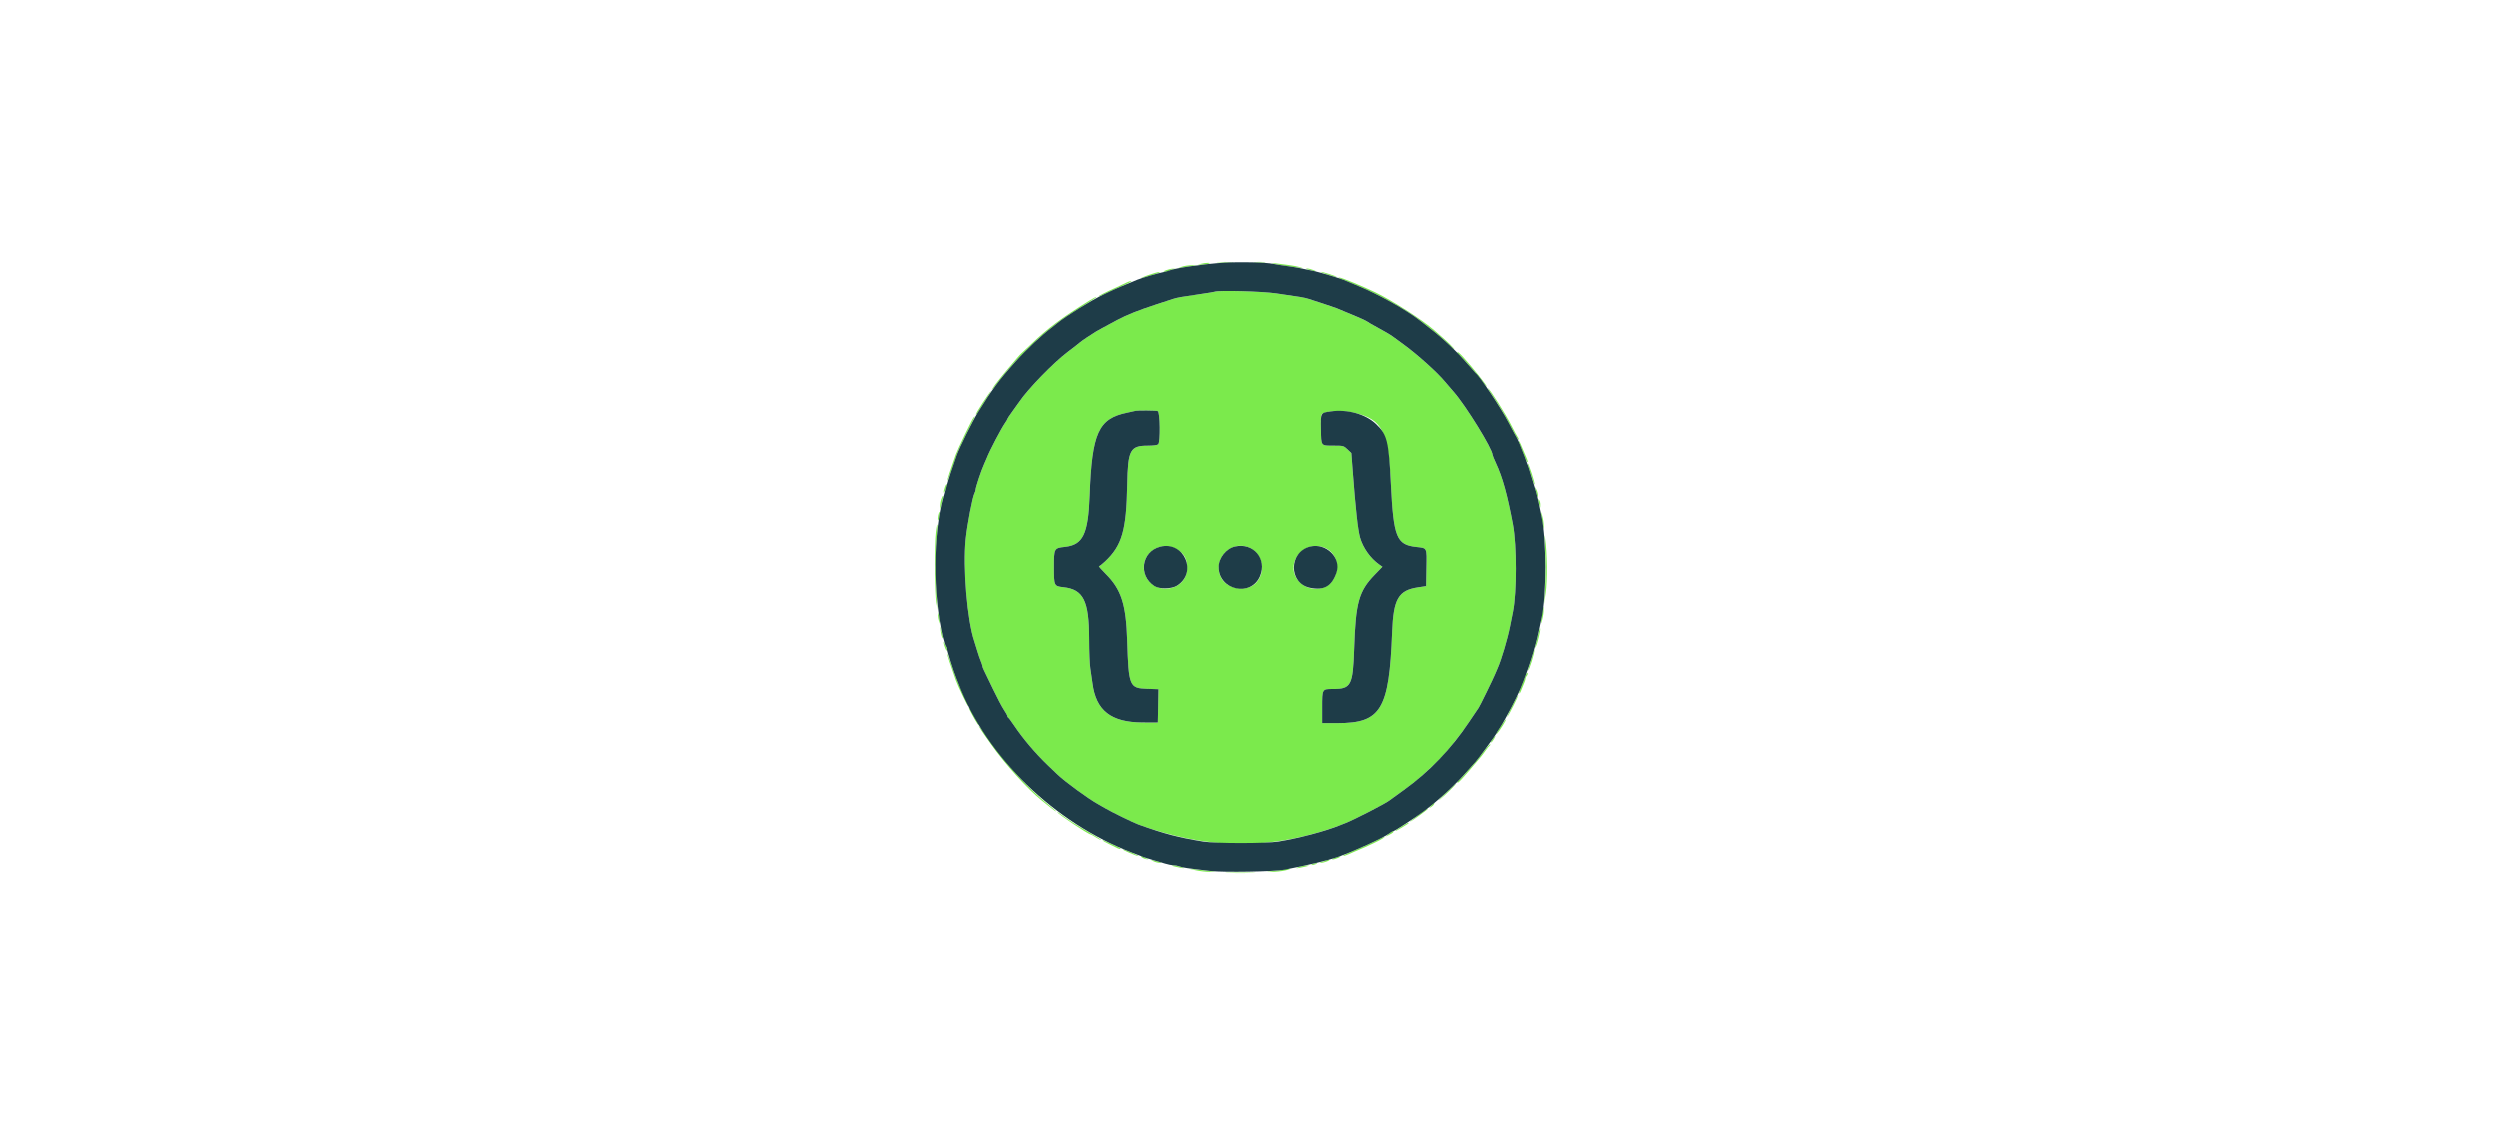 <svg width="198" height="90" viewBox="0 0 198 90" fill="none" xmlns="http://www.w3.org/2000/svg">
<g clip-path="url(#clip0_1304_16)">
<path fill-rule="evenodd" clip-rule="evenodd" d="M96.499 20.779C96.811 20.797 97.297 20.797 97.58 20.779C97.863 20.761 97.608 20.747 97.014 20.747C96.419 20.747 96.188 20.762 96.499 20.779ZM99.378 20.779C99.588 20.797 99.933 20.797 100.143 20.779C100.354 20.759 100.181 20.744 99.76 20.744C99.34 20.744 99.167 20.759 99.378 20.779ZM95.123 20.892L94.853 20.962L95.168 20.963C95.341 20.964 95.584 20.932 95.708 20.892C96.023 20.792 95.519 20.792 95.123 20.892ZM100.887 20.89C101.037 20.938 101.482 21.019 101.878 21.07C102.273 21.121 102.739 21.182 102.912 21.207L103.227 21.251L102.957 21.159C102.809 21.109 102.383 21.029 102.012 20.983C101.64 20.935 101.174 20.876 100.976 20.85C100.646 20.807 100.639 20.811 100.887 20.89ZM93.592 21.127C93.233 21.252 93.233 21.253 93.547 21.202C93.72 21.174 94.085 21.119 94.357 21.08L94.853 21.009L94.402 21.006C94.155 21.003 93.79 21.058 93.592 21.127ZM92.376 21.394C92.093 21.501 92.084 21.514 92.291 21.518C92.417 21.521 92.559 21.486 92.606 21.441C92.653 21.395 92.793 21.34 92.917 21.318L93.142 21.277L92.917 21.276C92.793 21.275 92.549 21.328 92.376 21.394ZM103.633 21.357C104.212 21.515 104.402 21.532 104.038 21.393C103.84 21.317 103.597 21.259 103.498 21.263C103.395 21.268 103.454 21.308 103.633 21.357ZM90.89 21.806C90.053 22.111 90.299 22.087 91.341 21.761C91.737 21.637 91.96 21.537 91.836 21.539C91.712 21.541 91.287 21.662 90.89 21.806ZM105.158 21.754C105.527 21.872 105.844 21.953 105.862 21.935C105.906 21.891 104.751 21.521 104.604 21.532C104.54 21.537 104.79 21.637 105.158 21.754ZM106.064 22.032C106.138 22.056 106.28 22.113 106.379 22.157C106.478 22.201 106.924 22.385 107.37 22.566C109.165 23.295 111.369 24.524 112.548 25.454C112.82 25.669 113.084 25.875 113.134 25.913C113.595 26.256 114.23 26.794 114.749 27.283C115.093 27.607 115.277 27.75 115.158 27.601C115.038 27.453 114.663 27.088 114.324 26.791C113.984 26.494 113.658 26.209 113.6 26.157C112.69 25.359 110.228 23.775 108.932 23.155C107.853 22.638 106.227 21.972 106.066 21.98C105.946 21.986 105.946 21.993 106.064 22.032ZM89.224 22.378C89.101 22.444 88.766 22.602 88.481 22.73C87.561 23.145 86.972 23.443 87.005 23.476C87.023 23.494 87.236 23.41 87.478 23.29C87.721 23.169 88.162 22.964 88.459 22.834C89.388 22.427 89.725 22.255 89.585 22.257C89.51 22.259 89.348 22.313 89.224 22.378ZM96.204 23.105C96.154 23.125 95.688 23.203 95.168 23.277C93.667 23.491 93.224 23.57 92.903 23.676C92.737 23.731 92.095 23.941 91.476 24.143C90.208 24.556 89.214 24.951 88.549 25.307C87.509 25.864 86.954 26.166 86.811 26.253C86.374 26.519 85.627 27.023 85.52 27.125C85.452 27.189 85.012 27.532 84.541 27.887C83.42 28.733 81.407 30.805 80.716 31.824C80.593 32.005 80.329 32.373 80.131 32.642C79.932 32.912 79.769 33.158 79.769 33.189C79.769 33.221 79.693 33.354 79.6 33.486C79.296 33.915 78.349 35.718 78.15 36.246C78.113 36.345 78 36.609 77.898 36.832C77.686 37.295 77.248 38.615 77.248 38.789C77.248 38.853 77.21 38.976 77.163 39.061C77.003 39.357 76.586 41.522 76.465 42.685C76.229 44.947 76.582 49.149 77.145 50.789C77.188 50.913 77.294 51.258 77.382 51.555C77.47 51.852 77.597 52.223 77.665 52.379C77.733 52.535 77.788 52.704 77.788 52.754C77.788 52.805 77.847 52.961 77.918 53.101C77.99 53.241 78.312 53.908 78.635 54.583C78.957 55.259 79.344 55.994 79.495 56.217C79.646 56.441 79.769 56.665 79.769 56.716C79.769 56.766 79.8 56.821 79.837 56.838C79.874 56.854 80.066 57.109 80.264 57.405C81.006 58.51 81.983 59.663 83.004 60.638C83.321 60.942 83.66 61.266 83.756 61.358C84.343 61.919 86.2 63.276 86.928 63.676C87.077 63.757 87.34 63.909 87.514 64.012C88.005 64.306 89.77 65.17 90.17 65.313C95.562 67.24 100.149 67.34 105.347 65.644C105.622 65.554 105.966 65.432 106.113 65.373C106.259 65.314 106.46 65.234 106.559 65.195C107.253 64.928 109.769 63.63 110.056 63.392C110.114 63.345 110.619 62.978 111.18 62.577C112.109 61.913 112.592 61.501 113.807 60.335C114.52 59.651 115.638 58.271 116.36 57.183C116.739 56.613 117.081 56.107 117.12 56.057C117.203 55.954 118.286 53.742 118.421 53.401C118.47 53.277 118.564 53.054 118.631 52.906C118.922 52.256 119.41 50.615 119.608 49.619C119.682 49.247 119.787 48.72 119.842 48.448C120.15 46.916 120.149 43.214 119.84 41.559C119.399 39.199 119.01 37.796 118.485 36.674C118.34 36.364 118.221 36.073 118.221 36.027C118.221 35.561 116.101 32.128 115.14 31.038C114.885 30.749 114.572 30.384 114.445 30.227C113.869 29.522 112.262 28.077 111.167 27.28C110.762 26.985 110.391 26.714 110.341 26.677C110.104 26.499 109.63 26.223 108.54 25.628C108.441 25.574 108.299 25.486 108.225 25.433C108.115 25.354 107.239 24.976 105.839 24.402C105.74 24.361 105.274 24.203 104.803 24.051C104.333 23.898 103.812 23.729 103.647 23.675C103.317 23.567 102.955 23.506 101.066 23.235C99.912 23.07 96.511 22.979 96.204 23.105ZM86.298 23.795C84.098 25.156 82.947 26.016 81.636 27.279C81.251 27.65 80.905 27.975 80.865 28.002C80.738 28.09 79.104 30.039 78.796 30.471C78.372 31.063 78.5 30.989 78.966 30.373C80.187 28.756 81.849 27.057 83.326 25.916C83.376 25.878 83.581 25.715 83.782 25.553C84.122 25.281 84.722 24.887 86.298 23.901C86.645 23.683 86.888 23.508 86.838 23.511C86.789 23.514 86.546 23.642 86.298 23.795ZM115.431 27.89C115.43 27.949 115.482 28.03 115.546 28.07C115.61 28.109 115.92 28.445 116.236 28.817C116.551 29.189 116.836 29.512 116.868 29.538C116.901 29.562 117.101 29.815 117.315 30.1C117.528 30.385 117.722 30.618 117.747 30.618C117.845 30.618 116.63 29.089 115.887 28.277C115.638 28.004 115.433 27.83 115.431 27.89ZM118.356 31.567C118.69 32.053 119.207 32.92 119.504 33.493C120.072 34.588 120.292 34.952 120.292 34.798C120.292 34.748 120.256 34.668 120.213 34.621C120.17 34.574 119.94 34.15 119.703 33.68C119.251 32.784 118.04 30.864 117.856 30.75C117.797 30.714 118.022 31.082 118.356 31.567ZM77.825 31.885C77.497 32.383 77.249 32.811 77.274 32.836C77.299 32.86 77.447 32.665 77.603 32.402C77.759 32.139 78.028 31.711 78.201 31.451C78.373 31.191 78.493 30.978 78.467 30.978C78.441 30.978 78.153 31.386 77.825 31.885ZM91.694 32.564C91.877 32.634 91.908 35.013 91.728 35.193C91.662 35.258 91.343 35.301 90.914 35.301C89.499 35.301 89.324 35.631 89.272 38.407C89.204 42.009 88.86 43.202 87.527 44.463C87.304 44.674 87.084 44.846 87.037 44.846C86.99 44.846 87.23 45.122 87.571 45.461C88.799 46.681 89.181 47.868 89.27 50.745C89.383 54.354 89.447 54.51 90.84 54.558L91.751 54.588L91.726 55.908L91.701 57.228L90.485 57.222C87.985 57.211 86.797 56.28 86.518 54.113C86.476 53.786 86.399 53.26 86.348 52.942C86.296 52.625 86.254 51.584 86.254 50.628C86.252 47.581 85.803 46.678 84.205 46.506C83.474 46.428 83.462 46.401 83.462 44.914C83.462 43.432 83.472 43.413 84.337 43.318C85.768 43.161 86.18 42.308 86.293 39.263C86.478 34.284 86.987 33.159 89.269 32.69C89.567 32.629 89.85 32.566 89.9 32.551C90.07 32.499 91.551 32.509 91.694 32.564ZM107.292 32.7C109.495 33.233 109.95 34.131 110.16 38.362C110.369 42.56 110.605 43.148 112.157 43.322C113.052 43.423 113.006 43.33 112.978 44.988L112.953 46.422L112.315 46.517C110.751 46.752 110.358 47.43 110.257 50.069C110.02 56.204 109.379 57.273 105.934 57.273H104.713V56.03C104.713 54.558 104.705 54.572 105.566 54.572C107.007 54.572 107.152 54.297 107.248 51.379C107.369 47.716 107.618 46.821 108.878 45.521L109.489 44.891L109.24 44.716C108.538 44.222 107.946 43.39 107.716 42.573C107.544 41.964 107.362 40.323 107.136 37.327L107.027 35.886L106.719 35.593C106.421 35.31 106.388 35.3 105.63 35.299C104.591 35.298 104.64 35.361 104.615 34.006C104.595 32.947 104.608 32.839 104.766 32.749C105.179 32.511 106.41 32.487 107.292 32.7ZM77.091 33.072C76.947 33.253 75.83 35.578 75.673 36.021C75.23 37.276 74.997 37.998 75 38.105C75.003 38.209 75.542 36.73 75.809 35.886C75.856 35.737 76.196 35.018 76.565 34.288C77.204 33.019 77.291 32.819 77.091 33.072ZM120.292 34.979C120.292 35.001 120.389 35.254 120.508 35.542C120.626 35.83 120.774 36.199 120.835 36.361C120.896 36.524 120.968 36.636 120.995 36.609C121.021 36.583 120.999 36.47 120.946 36.359C120.893 36.247 120.738 35.883 120.602 35.548C120.385 35.016 120.292 34.844 120.292 34.979ZM121.012 36.777C121.012 36.843 121.201 37.465 121.424 38.137C121.49 38.335 121.546 38.435 121.548 38.36C121.551 38.284 121.447 37.899 121.319 37.505C121.099 36.83 121.012 36.624 121.012 36.777ZM74.839 38.558C74.682 38.994 74.704 39.195 74.868 38.817C74.942 38.647 74.991 38.448 74.977 38.376C74.963 38.304 74.901 38.386 74.839 38.558ZM121.603 38.722C121.757 39.377 121.804 39.5 121.809 39.263C121.812 39.139 121.755 38.916 121.682 38.767C121.57 38.538 121.558 38.531 121.603 38.722ZM74.555 39.547C74.501 39.702 74.461 39.956 74.467 40.109L74.477 40.388L74.544 40.074C74.581 39.9 74.641 39.647 74.678 39.51C74.771 39.17 74.677 39.198 74.555 39.547ZM121.833 39.623C121.837 39.697 121.873 39.859 121.913 39.983L121.985 40.209L121.992 39.983C121.997 39.859 121.961 39.697 121.913 39.623C121.835 39.503 121.826 39.503 121.833 39.623ZM122.058 40.749C122.089 40.947 122.143 41.312 122.18 41.559C122.247 42.004 122.248 42.005 122.258 41.649C122.265 41.451 122.21 41.086 122.137 40.839C122.017 40.434 122.009 40.425 122.058 40.749ZM74.316 40.834C74.282 41.014 74.275 41.183 74.299 41.207C74.325 41.232 74.372 41.105 74.406 40.924C74.44 40.743 74.447 40.575 74.423 40.55C74.398 40.525 74.35 40.653 74.316 40.834ZM74.132 42.165C74.019 43.081 74.042 47.021 74.164 47.727L74.266 48.313L74.224 47.727C74.096 45.914 74.081 43.816 74.189 42.752C74.313 41.53 74.268 41.063 74.132 42.165ZM122.347 43.09C122.424 44.335 122.421 45.898 122.339 47.007L122.276 47.863L122.414 46.962C122.559 46.011 122.535 43.735 122.368 42.64C122.306 42.235 122.301 42.348 122.347 43.09ZM93.302 43.562C93.835 43.92 94.02 44.286 94.02 44.986C94.02 46.862 91.314 47.263 90.689 45.479C90.15 43.938 91.924 42.636 93.302 43.562ZM98.929 43.365C99.992 43.809 100.292 45.253 99.504 46.138C98.802 46.927 97.164 46.688 96.701 45.73C96.007 44.293 97.459 42.75 98.929 43.365ZM104.727 43.317C105.884 43.639 106.26 45.045 105.468 46.084C104.919 46.804 103.673 46.83 102.959 46.136C101.684 44.898 102.98 42.832 104.727 43.317ZM122.16 48.403C122.007 49.432 122.002 49.605 122.142 49.078C122.213 48.806 122.262 48.441 122.25 48.268C122.229 47.983 122.221 47.996 122.16 48.403ZM74.294 48.718C74.294 48.842 74.327 49.045 74.366 49.168L74.438 49.394V49.168C74.438 49.045 74.406 48.842 74.366 48.718L74.294 48.493V48.718ZM74.503 49.918C74.526 50.157 74.588 50.42 74.641 50.503C74.717 50.621 74.724 50.595 74.674 50.384C74.454 49.445 74.46 49.46 74.503 49.918ZM121.8 50.348C121.719 50.717 121.627 51.098 121.596 51.196C121.552 51.334 121.559 51.344 121.627 51.24C121.747 51.054 122.026 49.913 121.983 49.783C121.963 49.725 121.881 49.979 121.8 50.348ZM74.737 50.891C74.731 50.973 74.786 51.175 74.858 51.342C74.954 51.564 74.99 51.596 74.993 51.46C74.995 51.359 74.96 51.237 74.915 51.19C74.87 51.143 74.815 51.023 74.791 50.924C74.76 50.798 74.744 50.788 74.737 50.891ZM121.47 51.539C121.466 51.63 121.358 52.008 121.23 52.38C121.101 52.751 121.013 53.071 121.034 53.092C121.101 53.159 121.575 51.62 121.525 51.496C121.493 51.416 121.474 51.431 121.47 51.539ZM75.001 51.767C74.997 51.876 75.281 52.754 75.673 53.844C75.865 54.376 76.605 55.922 76.668 55.922C76.695 55.922 76.701 55.892 76.679 55.855C76.618 55.747 75.98 54.365 75.901 54.166C75.861 54.067 75.764 53.824 75.685 53.626C75.605 53.428 75.42 52.901 75.273 52.455C75.125 52.01 75.002 51.7 75.001 51.767ZM120.84 53.498C120.776 53.667 120.625 54.044 120.505 54.336C120.385 54.628 120.307 54.887 120.332 54.912C120.357 54.937 120.405 54.881 120.438 54.787C120.471 54.693 120.574 54.446 120.665 54.239C120.757 54.031 120.832 53.806 120.832 53.739C120.832 53.672 120.877 53.572 120.932 53.517C120.988 53.462 121.015 53.366 120.995 53.303C120.974 53.241 120.905 53.328 120.84 53.498ZM119.756 55.941C119.499 56.451 119.333 56.823 119.388 56.769C119.511 56.649 120.296 55.086 120.254 55.044C120.238 55.028 120.014 55.432 119.756 55.941ZM76.708 56.04C76.708 56.118 77.197 57.025 77.396 57.316C77.611 57.628 77.526 57.373 77.293 57.003C77.169 56.807 77.068 56.615 77.067 56.577C77.067 56.539 76.986 56.386 76.888 56.237C76.789 56.089 76.708 56 76.708 56.04ZM118.896 57.482C118.484 58.123 118.41 58.27 118.591 58.082C118.779 57.887 119.331 57.002 119.289 56.961C119.27 56.941 119.093 57.176 118.896 57.482ZM77.666 57.78C77.757 57.922 77.862 58.079 77.9 58.128C77.937 58.178 78.195 58.543 78.473 58.939C79.566 60.499 81.366 62.491 82.516 63.414C82.664 63.533 82.978 63.786 83.214 63.975C83.449 64.164 83.641 64.295 83.641 64.267C83.641 64.238 83.347 63.983 82.989 63.7C81.47 62.503 79.476 60.31 78.271 58.512C77.75 57.734 77.241 57.119 77.666 57.78ZM118.221 58.534C118.115 58.682 118.061 58.804 118.102 58.803C118.143 58.803 118.245 58.681 118.329 58.533C118.526 58.186 118.468 58.187 118.221 58.534ZM117.452 59.589C117.164 59.974 116.905 60.31 116.877 60.335C116.848 60.359 116.561 60.684 116.24 61.055C115.918 61.427 115.604 61.763 115.542 61.802C115.48 61.842 115.429 61.916 115.429 61.967C115.429 62.123 115.841 61.676 117.307 59.929C117.39 59.83 117.557 59.608 117.677 59.434C117.798 59.261 117.938 59.091 117.989 59.056C118.039 59.022 118.057 58.97 118.028 58.942C118 58.913 117.74 59.204 117.452 59.589ZM114.484 62.834C114.038 63.263 113.835 63.487 114.033 63.332C114.389 63.053 115.417 62.042 115.336 62.05C115.313 62.052 114.929 62.405 114.484 62.834ZM113.351 63.814C113.143 64.04 113.142 64.045 113.334 63.928C113.444 63.86 113.554 63.754 113.579 63.691C113.643 63.523 113.595 63.549 113.351 63.814ZM112.503 64.43C111.792 64.954 111.572 65.132 111.737 65.054C111.918 64.967 113.088 64.11 113.088 64.063C113.088 64.002 113.059 64.019 112.503 64.43ZM83.731 64.32C83.731 64.444 86.207 66.098 86.393 66.098C86.417 66.098 86.602 66.202 86.803 66.33C87.005 66.457 87.187 66.545 87.206 66.525C87.226 66.506 86.827 66.253 86.32 65.965C85.356 65.416 84.571 64.916 84.043 64.513C83.871 64.382 83.731 64.296 83.731 64.32ZM110.972 65.48C110.32 65.897 110.371 65.944 111.038 65.542C111.605 65.2 111.597 65.206 111.55 65.165C111.529 65.148 111.269 65.289 110.972 65.48ZM109.981 66.052L109.711 66.275L110.002 66.136C110.162 66.059 110.316 65.959 110.345 65.912C110.442 65.755 110.253 65.828 109.981 66.052ZM109.126 66.51C108.651 66.757 107.797 67.143 106.941 67.496C106.606 67.634 106.351 67.766 106.375 67.79C106.398 67.813 106.571 67.764 106.759 67.68C106.946 67.595 107.201 67.484 107.325 67.433C107.919 67.187 108.135 67.091 108.72 66.819C109.348 66.527 109.785 66.269 109.618 66.289C109.57 66.294 109.348 66.394 109.126 66.51ZM87.334 66.578C87.334 66.595 87.567 66.722 87.851 66.861C88.136 67 88.444 67.151 88.535 67.197C88.627 67.243 88.723 67.26 88.75 67.233C88.776 67.207 88.681 67.138 88.538 67.08C88.396 67.022 88.083 66.878 87.843 66.761C87.407 66.548 87.334 66.522 87.334 66.578ZM89.436 67.542C89.775 67.689 90.1 67.807 90.156 67.806C90.214 67.804 89.983 67.682 89.643 67.535C89.304 67.389 88.98 67.27 88.923 67.272C88.866 67.273 89.097 67.395 89.436 67.542ZM90.513 67.953C90.652 68.028 90.834 68.072 90.918 68.05C91.029 68.021 91.018 68.007 90.873 68C90.765 67.993 90.651 67.948 90.62 67.899C90.59 67.849 90.496 67.81 90.412 67.813C90.31 67.815 90.344 67.862 90.513 67.953ZM105.704 67.95C105.53 68.015 105.455 68.071 105.536 68.074C105.617 68.077 105.82 68.02 105.986 67.947C106.361 67.785 106.135 67.787 105.704 67.95ZM91.341 68.209C91.489 68.282 91.712 68.339 91.836 68.336C92.043 68.331 92.04 68.325 91.791 68.257C91.137 68.078 91.054 68.069 91.341 68.209ZM105.048 68.134C105.017 68.165 104.859 68.222 104.695 68.26C104.451 68.319 104.438 68.332 104.623 68.336C104.87 68.342 105.477 68.098 105.246 68.086C105.167 68.082 105.078 68.104 105.048 68.134ZM103.948 68.439C103.834 68.488 103.818 68.516 103.903 68.516C103.977 68.516 104.119 68.482 104.218 68.439C104.332 68.39 104.348 68.362 104.263 68.362C104.189 68.362 104.047 68.397 103.948 68.439ZM93.052 68.634C93.725 68.791 93.969 68.807 93.547 68.667C93.324 68.593 93.04 68.536 92.917 68.541C92.756 68.547 92.794 68.574 93.052 68.634ZM102.867 68.674C102.469 68.812 102.721 68.794 103.407 68.634C103.723 68.56 103.734 68.55 103.498 68.549C103.349 68.549 103.065 68.605 102.867 68.674ZM94.718 68.931C95.039 69.001 95.526 69.055 95.798 69.05L96.294 69.041L95.708 68.972C95.386 68.935 94.9 68.881 94.628 68.854L94.132 68.803L94.718 68.931ZM101.714 68.856C101.683 68.888 101.322 68.943 100.911 68.979C100.216 69.039 100.202 69.044 100.706 69.053C101.003 69.058 101.489 69.007 101.787 68.94C102.178 68.852 102.25 68.815 102.049 68.809C101.896 68.804 101.746 68.825 101.714 68.856ZM97.262 69.137C97.794 69.153 98.665 69.153 99.198 69.137C99.73 69.121 99.294 69.108 98.229 69.108C97.165 69.108 96.729 69.121 97.262 69.137Z" fill="#7BEA4C"/>
<path fill-rule="evenodd" clip-rule="evenodd" d="M96.924 20.806C95.435 20.892 93.013 21.239 92.602 21.425C92.503 21.47 92.28 21.53 92.107 21.56C91.787 21.614 90.411 22.016 90.081 22.152C89.108 22.553 88.255 22.913 88.145 22.97C88.07 23.008 87.726 23.172 87.379 23.333C86.494 23.745 84.433 25.022 83.732 25.593C83.559 25.735 83.376 25.88 83.327 25.917C82.496 26.535 81.296 27.659 80.416 28.642C79.101 30.111 78.557 30.846 77.418 32.688C77.028 33.318 75.951 35.487 75.764 36.02C75.362 37.161 75.088 37.992 75.007 38.316C74.957 38.514 74.839 38.96 74.743 39.306C73.917 42.316 73.898 47.008 74.698 50.473C74.778 50.819 74.878 51.141 74.92 51.188C74.963 51.236 74.997 51.344 74.997 51.431C74.997 51.587 75.506 53.196 75.719 53.714C75.78 53.863 75.861 54.065 75.899 54.164C78.123 59.964 83.503 65.187 89.675 67.539C90.096 67.7 90.522 67.863 90.621 67.903C90.72 67.941 91.044 68.041 91.341 68.125C91.639 68.208 92.061 68.333 92.281 68.402C92.5 68.471 92.791 68.528 92.927 68.528C93.064 68.528 93.29 68.572 93.429 68.626C93.672 68.72 93.984 68.765 95.889 68.985C96.916 69.103 100.909 69.037 101.697 68.888C103.43 68.562 105.174 68.148 105.93 67.883C107.189 67.443 109.546 66.371 109.99 66.036C110.143 65.921 110.31 65.826 110.36 65.826C110.454 65.826 112.129 64.733 112.773 64.251C113.987 63.343 115.269 62.158 116.24 61.047C116.562 60.679 116.85 60.358 116.879 60.333C116.967 60.26 118.491 58.19 118.491 58.144C118.491 58.121 118.649 57.865 118.842 57.574C119.216 57.01 120.147 55.239 120.421 54.57C121.065 52.997 121.6 51.315 121.866 50.022C121.947 49.626 122.053 49.119 122.1 48.897C122.479 47.102 122.478 42.796 122.099 40.972C122.052 40.749 121.948 40.243 121.868 39.847C121.787 39.45 121.686 39.025 121.644 38.901C121.601 38.777 121.478 38.372 121.371 38.001C121.139 37.205 120.995 36.768 120.759 36.155C120.41 35.244 120.186 34.712 120.116 34.624C120.076 34.574 119.801 34.065 119.504 33.491C118.91 32.345 117.226 29.818 116.867 29.536C116.836 29.511 116.556 29.194 116.245 28.832C115.435 27.885 114.265 26.779 113.278 26.024C113.116 25.9 112.775 25.633 112.518 25.43C111.376 24.526 109.151 23.287 107.37 22.564C106.925 22.383 106.479 22.198 106.38 22.153C106.18 22.061 104.55 21.573 104.129 21.479C103.221 21.276 102.515 21.145 101.922 21.071C101.551 21.025 101.065 20.947 100.842 20.899C100.262 20.774 98.292 20.727 96.924 20.806ZM101.067 23.234C102.956 23.504 103.317 23.565 103.647 23.673C103.813 23.728 104.333 23.897 104.804 24.049C105.274 24.202 105.74 24.36 105.84 24.4C107.24 24.974 108.116 25.352 108.226 25.431C108.3 25.485 108.442 25.573 108.541 25.627C109.63 26.221 110.104 26.497 110.342 26.675C110.392 26.712 110.763 26.983 111.167 27.278C112.263 28.075 113.87 29.52 114.445 30.226C114.573 30.383 114.886 30.747 115.141 31.036C116.102 32.127 118.222 35.559 118.222 36.025C118.222 36.071 118.34 36.362 118.485 36.672C119.011 37.794 119.4 39.197 119.841 41.558C120.15 43.212 120.151 46.914 119.842 48.446C119.788 48.719 119.682 49.246 119.608 49.617C119.41 50.613 118.922 52.255 118.632 52.904C118.565 53.053 118.47 53.275 118.421 53.399C118.286 53.74 117.203 55.953 117.121 56.056C117.081 56.105 116.739 56.612 116.361 57.181C114.952 59.301 113.182 61.145 111.18 62.576C110.62 62.976 110.115 63.343 110.057 63.391C109.77 63.629 107.253 64.926 106.56 65.194C106.461 65.232 106.26 65.312 106.113 65.371C104.949 65.843 102.852 66.396 101.247 66.655C100.28 66.811 96.271 66.811 95.304 66.656C93.352 66.341 92.227 66.046 90.171 65.311C89.771 65.168 88.006 64.304 87.514 64.011C87.341 63.907 87.078 63.755 86.929 63.674C86.201 63.274 84.343 61.917 83.757 61.356C83.661 61.264 83.322 60.94 83.004 60.637C81.984 59.662 81.007 58.508 80.265 57.403C80.067 57.108 79.875 56.852 79.838 56.836C79.8 56.82 79.77 56.765 79.77 56.714C79.77 56.663 79.647 56.439 79.496 56.216C79.345 55.992 78.958 55.257 78.635 54.582C78.313 53.907 77.99 53.239 77.919 53.099C77.847 52.959 77.789 52.803 77.789 52.753C77.789 52.702 77.733 52.533 77.666 52.377C77.598 52.221 77.471 51.85 77.383 51.553C77.295 51.256 77.188 50.912 77.146 50.788C76.582 49.147 76.23 44.945 76.466 42.683C76.587 41.52 77.004 39.356 77.164 39.06C77.211 38.974 77.249 38.851 77.249 38.787C77.249 38.613 77.687 37.293 77.898 36.83C78 36.607 78.114 36.343 78.151 36.244C78.35 35.716 79.296 33.913 79.6 33.484C79.694 33.353 79.77 33.219 79.77 33.187C79.77 33.156 79.933 32.91 80.131 32.641C80.33 32.372 80.593 32.003 80.716 31.823C81.408 30.803 83.421 28.731 84.542 27.885C85.012 27.53 85.453 27.187 85.52 27.123C85.628 27.021 86.375 26.517 86.811 26.252C86.955 26.164 87.51 25.863 88.55 25.306C89.215 24.95 90.209 24.554 91.477 24.141C92.095 23.939 92.737 23.729 92.903 23.674C93.225 23.568 93.668 23.49 95.168 23.275C95.689 23.201 96.154 23.123 96.204 23.103C96.512 22.978 99.912 23.069 101.067 23.234ZM89.901 32.549C89.851 32.565 89.568 32.627 89.27 32.688C86.988 33.158 86.479 34.282 86.294 39.261C86.18 42.306 85.769 43.159 84.338 43.316C83.473 43.411 83.462 43.431 83.462 44.912C83.462 46.399 83.475 46.426 84.205 46.505C85.804 46.676 86.253 47.579 86.254 50.626C86.255 51.582 86.297 52.623 86.349 52.94C86.4 53.258 86.477 53.785 86.519 54.111C86.798 56.278 87.986 57.209 90.486 57.221L91.701 57.227L91.727 55.907L91.751 54.587L90.841 54.556C89.448 54.508 89.384 54.352 89.271 50.743C89.181 47.867 88.8 46.679 87.571 45.459C87.231 45.121 86.991 44.844 87.038 44.844C87.085 44.844 87.305 44.672 87.527 44.462C88.861 43.2 89.205 42.007 89.273 38.406C89.325 35.63 89.5 35.299 90.915 35.299C91.344 35.299 91.663 35.257 91.729 35.191C91.909 35.011 91.877 32.632 91.694 32.562C91.552 32.508 90.071 32.497 89.901 32.549ZM105.389 32.585C104.583 32.697 104.591 32.682 104.616 34.004C104.641 35.359 104.591 35.296 105.63 35.298C106.388 35.299 106.422 35.308 106.72 35.592L107.028 35.884L107.137 37.325C107.363 40.321 107.544 41.962 107.716 42.572C107.947 43.389 108.539 44.221 109.24 44.714L109.49 44.889L108.879 45.52C107.618 46.82 107.37 47.714 107.249 51.377C107.153 54.295 107.008 54.57 105.566 54.57C104.706 54.57 104.714 54.556 104.714 56.029V57.272H105.935C109.38 57.272 110.021 56.203 110.258 50.067C110.359 47.428 110.752 46.75 112.316 46.516L112.953 46.42L112.978 44.986C113.007 43.329 113.053 43.421 112.157 43.321C110.606 43.147 110.369 42.559 110.161 38.361C109.99 34.916 109.864 34.41 108.963 33.568C108.131 32.789 106.718 32.401 105.389 32.585ZM91.882 43.303C90.406 43.684 90.129 45.576 91.426 46.411C91.828 46.671 92.777 46.657 93.216 46.385C94.885 45.353 93.785 42.811 91.882 43.303ZM97.825 43.284C97.117 43.44 96.519 44.185 96.519 44.912C96.519 46.754 99.099 47.312 99.797 45.621C100.361 44.256 99.271 42.965 97.825 43.284ZM103.769 43.288C102.064 43.699 102.039 46.185 103.736 46.55C104.854 46.789 105.481 46.434 105.85 45.35C106.247 44.184 105.034 42.983 103.769 43.288Z" fill="#1E3C48"/>
</g>
<defs>
<clipPath id="clip0_1304_16">
<rect width="198" height="90" fill="white"/>
</clipPath>
</defs>
</svg>
